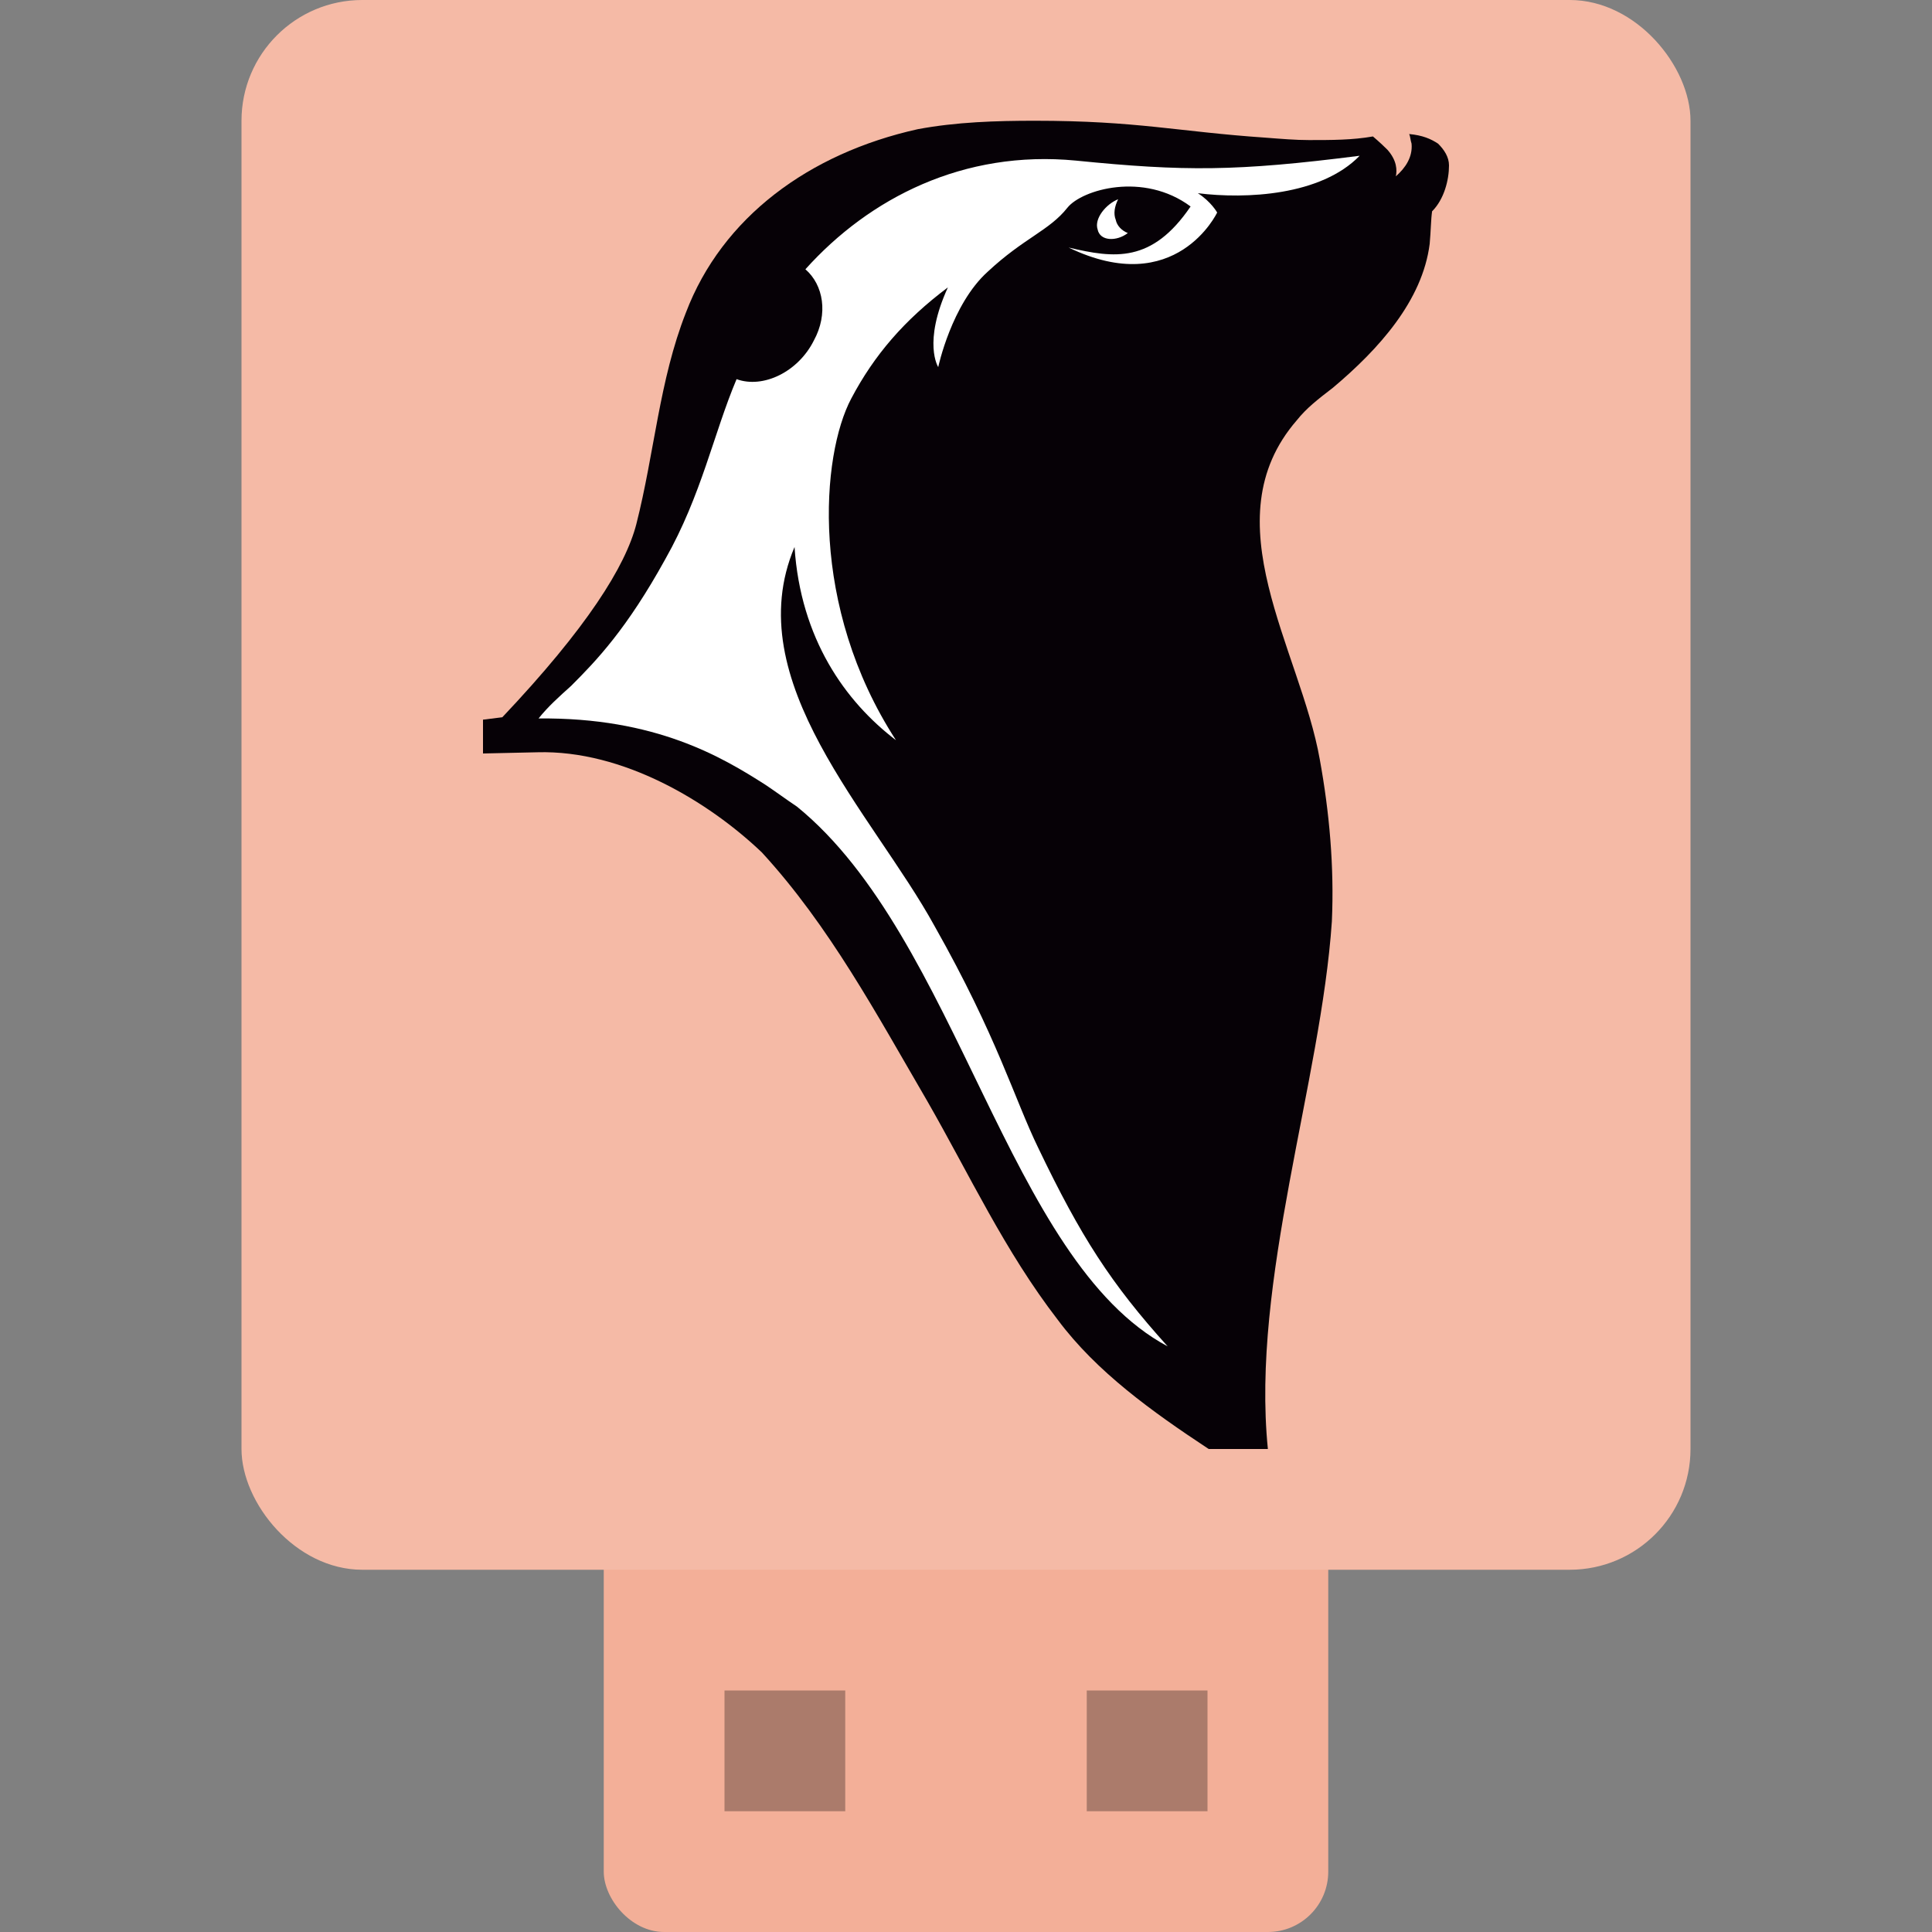 <svg xmlns="http://www.w3.org/2000/svg" width="16" height="16" version="1.1">
 <rect width="100%" height="100%" fill="#808080" stroke="none"/>
 <g>
  <rect style="fill:#f3af98" width="6" height="6" x="5" y="10" rx=".5" ry=".5"/>
  <rect style="opacity:0.3" width="1" height="1" x="6" y="14"/>
  <rect style="opacity:0.3" width="1" height="1" x="9" y="14"/>
  <rect style="fill:#f5baa6" width="12" height="13" x="2" y="0" rx="1" ry="1"/>
  <path style="fill:#060106" d="M 8.57,1 C 8.25,1 7.92,1.01 7.6,1.07 6.7,1.27 5.98,1.8 5.68,2.59 5.46,3.15 5.42,3.75 5.27,4.34 5.18,4.69 4.86,5.2 4.16,5.94 L 4,5.96 V 6.24 L 4.45,6.23 C 5.16,6.21 5.87,6.64 6.31,7.06 6.87,7.67 7.26,8.4 7.68,9.12 8.03,9.73 8.32,10.36 8.76,10.93 9.08,11.36 9.54,11.69 10.01,12 H 10.5 C 10.36,10.61 10.94,8.96 11.03,7.63 11.05,7.18 11.01,6.73 10.93,6.29 10.77,5.38 10.02,4.31 10.74,3.48 10.82,3.38 10.91,3.31 11.04,3.21 11.42,2.89 11.78,2.49 11.84,2.02 11.85,1.91 11.85,1.82 11.86,1.75 11.96,1.65 12,1.49 12,1.37 12,1.3 11.96,1.24 11.91,1.19 11.85,1.15 11.78,1.12 11.67,1.11 11.68,1.13 11.68,1.16 11.69,1.19 11.7,1.3 11.64,1.39 11.56,1.46 11.57,1.41 11.57,1.33 11.49,1.24 11.43,1.18 11.37,1.13 11.37,1.13 11.2,1.16 11.03,1.16 10.84,1.16 10.73,1.16 10.61,1.15 10.48,1.14 9.75,1.09 9.42,1 8.57,1 Z"/>
  <path style="fill:#ffffff" d="M 11.26,1.29 C 10.24,1.42 9.81,1.42 8.91,1.33 7.98,1.24 7.2,1.64 6.67,2.23 6.82,2.36 6.86,2.6 6.74,2.82 6.61,3.08 6.32,3.22 6.1,3.14 5.91,3.59 5.81,4.1 5.51,4.63 5.19,5.21 4.94,5.47 4.73,5.68 4.63,5.77 4.54,5.85 4.46,5.95 5.43,5.94 5.98,6.27 6.34,6.5 6.43,6.56 6.51,6.62 6.6,6.68 7.94,7.77 8.34,10.44 9.67,11.15 9.2,10.63 8.95,10.24 8.6,9.51 8.4,9.1 8.26,8.59 7.74,7.67 7.23,6.74 6.11,5.64 6.58,4.53 6.63,5.29 7,5.81 7.42,6.13 6.7,5.02 6.8,3.77 7.05,3.3 7.24,2.94 7.49,2.65 7.85,2.38 7.64,2.84 7.77,3.04 7.77,3.04 7.77,3.04 7.88,2.52 8.18,2.25 8.48,1.97 8.69,1.91 8.84,1.72 8.96,1.57 9.47,1.42 9.86,1.71 9.54,2.18 9.23,2.14 8.85,2.05 9.74,2.48 10.08,1.76 10.08,1.76 10.08,1.76 10.03,1.67 9.92,1.6 10.32,1.65 10.94,1.62 11.26,1.29 Z M 9.26,1.65 C 9.16,1.69 9.06,1.81 9.09,1.9 9.11,2 9.25,2 9.34,1.93 9.29,1.91 9.25,1.87 9.24,1.82 9.22,1.77 9.23,1.71 9.26,1.65 Z"/>
 </g>
</svg>
